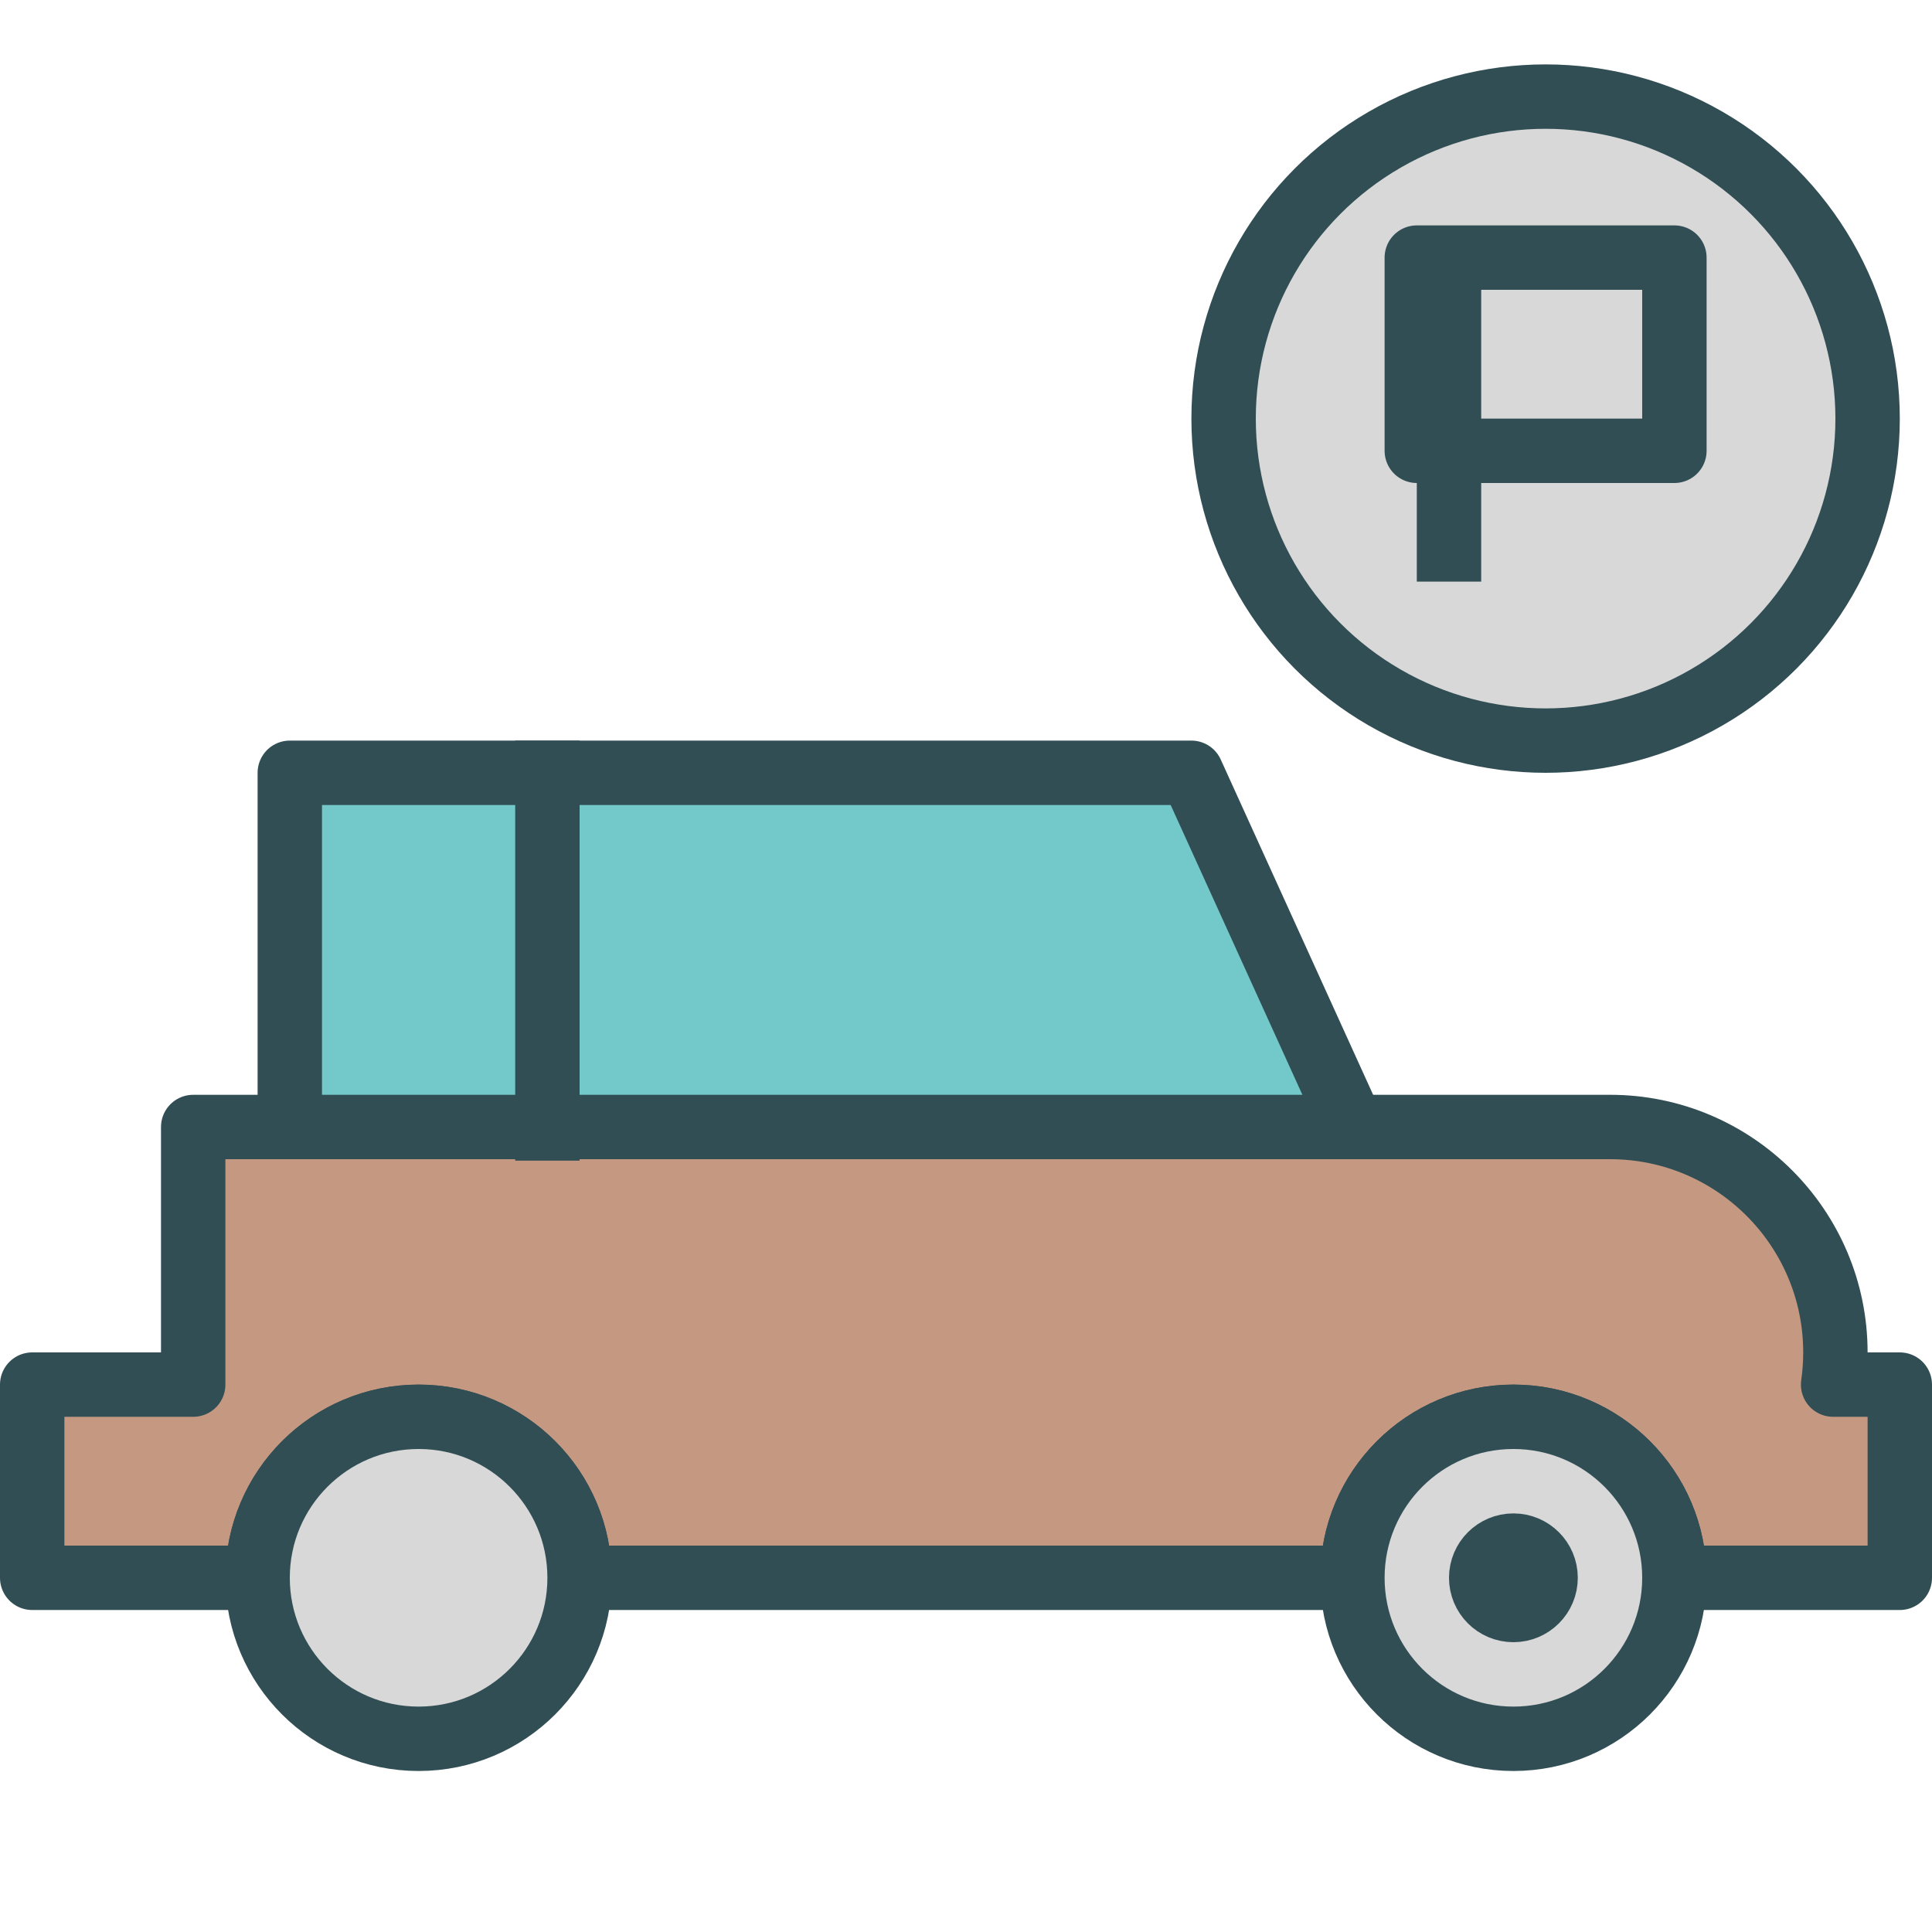 <?xml version="1.0" encoding="UTF-8" standalone="no"?>
<svg width="60px" height="60px" viewBox="0 0 60 60" version="1.1" xmlns="http://www.w3.org/2000/svg" xmlns:xlink="http://www.w3.org/1999/xlink" xmlns:sketch="http://www.bohemiancoding.com/sketch/ns">
    <!-- Generator: Sketch 3.2.2 (9983) - http://www.bohemiancoding.com/sketch -->
    <title>Parking</title>
    <desc>Created with Sketch.</desc>
    <defs></defs>
    <g id="colored" stroke="none" stroke-width="1" fill="none" fill-rule="evenodd" sketch:type="MSPage">
        <g id="Transport_sliced" sketch:type="MSLayerGroup" transform="translate(0, -600)"></g>
        <g id="Transport" sketch:type="MSLayerGroup" transform="translate(1, -598)" stroke="#314E55" stroke-width="2" stroke-linejoin="round">
            <g id="Parking" transform="translate(0, 601)" sketch:type="MSShapeGroup">
                <g id="Oval-1513-+-Oval-1513-+-Rectangle-1743" transform="translate(0, 32)" fill="#C59981" stroke-linecap="round">
                    <path d="M51,14 L58,14 L58,8 L55.929,8 L55.929,8 C55.976,7.673 56,7.34 56,7 C56,3.142 52.867,0 49.002,0 L5,0 L5,8 L0,8 L0,14 L7,14 L7,14 C7,11.239 9.239,9 12,9 C14.761,9 17,11.239 17,14 L41,14 C41,11.239 43.239,9 46,9 C48.761,9 51,11.239 51,14 Z" id="Rectangle-1743"></path>
                </g>
                <circle id="Oval-1514" stroke-linecap="round" fill="#D8D8D8" cx="46" cy="46" r="5"></circle>
                <circle id="Oval-1515" stroke-linecap="round" cx="46" cy="46" r="1"></circle>
                <circle id="Oval-1516" stroke-linecap="round" cx="12" cy="46" r="1"></circle>
                <circle id="Oval-1514" stroke-linecap="round" fill="#D8D8D8" cx="12" cy="46" r="5"></circle>
                <path d="M8,21 L36,21 L41,32 L8,32 L8,21 Z" id="Rectangle-1745" stroke-linecap="round" fill="#73C9C9"></path>
                <path d="M16,21 L16,32.045" id="Line" stroke-linecap="square"></path>
                <circle id="Oval-1533" stroke-linecap="round" fill="#D8D8D8" cx="47" cy="10" r="10"></circle>
                <rect id="Rectangle-1757" stroke-linecap="round" x="43" y="5" width="8" height="6"></rect>
                <path d="M44,6 L44,14.062" id="Line" stroke-linecap="square"></path>
            </g>
        </g>
    </g>
</svg>